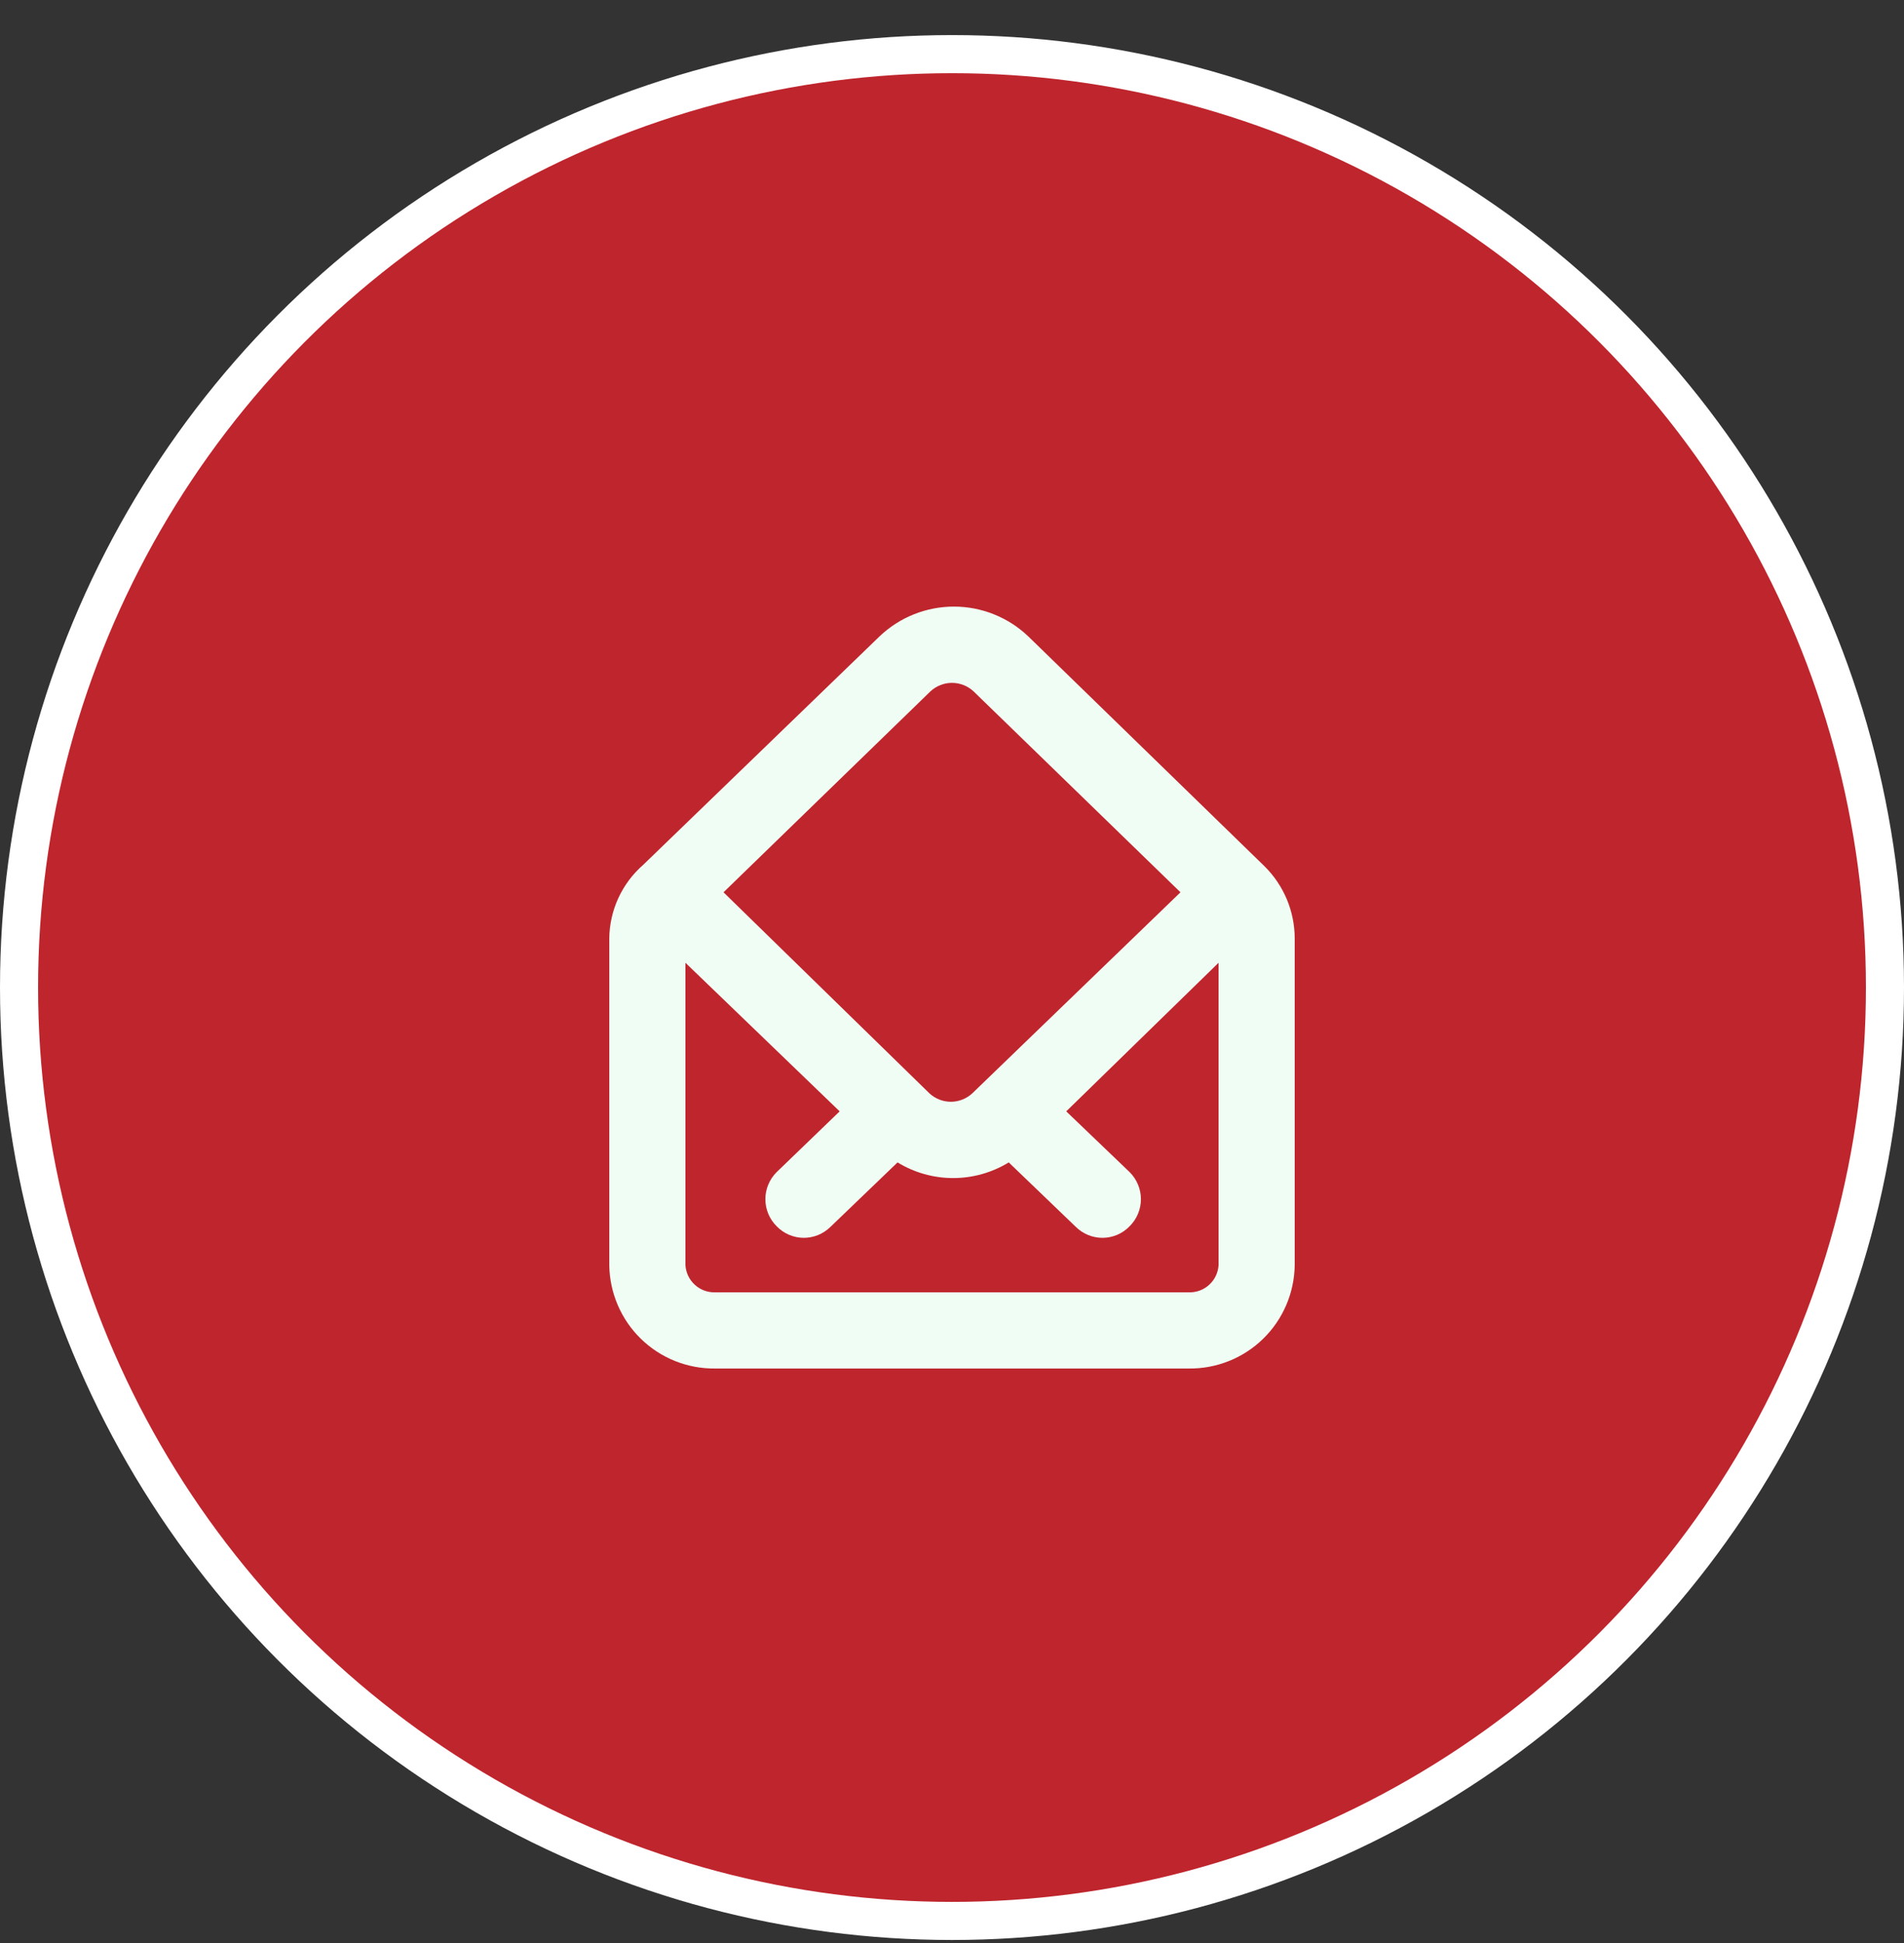 <svg width="50" height="51" viewBox="0 0 50 51" fill="none" xmlns="http://www.w3.org/2000/svg">
<rect x="0" y="0" width="50" height="51" fill="#333333" stroke="none"/>
<circle cx="25" cy="25.921" r="24.5" fill="#BF252D" stroke="white"/>
<path d="M33.21 22.741L27 16.701C26.474 16.201 25.776 15.922 25.05 15.922C24.324 15.922 23.626 16.201 23.1 16.701L16.89 22.701C16.614 22.942 16.392 23.239 16.239 23.571C16.085 23.904 16.004 24.265 16 24.631V33.211C16.011 33.939 16.309 34.633 16.83 35.141C17.351 35.649 18.052 35.929 18.78 35.921H31.22C31.948 35.929 32.649 35.649 33.17 35.141C33.691 34.633 33.989 33.939 34 33.211V24.631C33.999 24.28 33.929 23.932 33.794 23.608C33.658 23.283 33.46 22.989 33.21 22.741ZM24.44 18.141C24.593 18.002 24.793 17.924 25 17.924C25.207 17.924 25.407 18.002 25.56 18.141L31 23.421L25.53 28.701C25.377 28.841 25.177 28.919 24.97 28.919C24.763 28.919 24.563 28.841 24.41 28.701L19 23.421L24.44 18.141ZM32 33.211C31.987 33.408 31.899 33.591 31.753 33.724C31.608 33.856 31.417 33.927 31.22 33.921H18.78C18.583 33.927 18.392 33.856 18.247 33.724C18.101 33.591 18.013 33.408 18 33.211V25.271L22.05 29.171L20.39 30.771C20.204 30.959 20.099 31.212 20.099 31.476C20.099 31.741 20.204 31.994 20.39 32.181C20.483 32.279 20.595 32.357 20.718 32.41C20.842 32.463 20.975 32.491 21.11 32.491C21.367 32.49 21.615 32.39 21.8 32.211L23.57 30.511C24.01 30.78 24.515 30.922 25.03 30.922C25.545 30.922 26.05 30.78 26.49 30.511L28.26 32.211C28.445 32.39 28.692 32.49 28.95 32.491C29.085 32.491 29.218 32.463 29.342 32.41C29.465 32.357 29.577 32.279 29.67 32.181C29.856 31.994 29.961 31.741 29.961 31.476C29.961 31.212 29.856 30.959 29.67 30.771L28 29.171L32 25.271V33.211Z" fill="#F0FDF4"/>
</svg>

